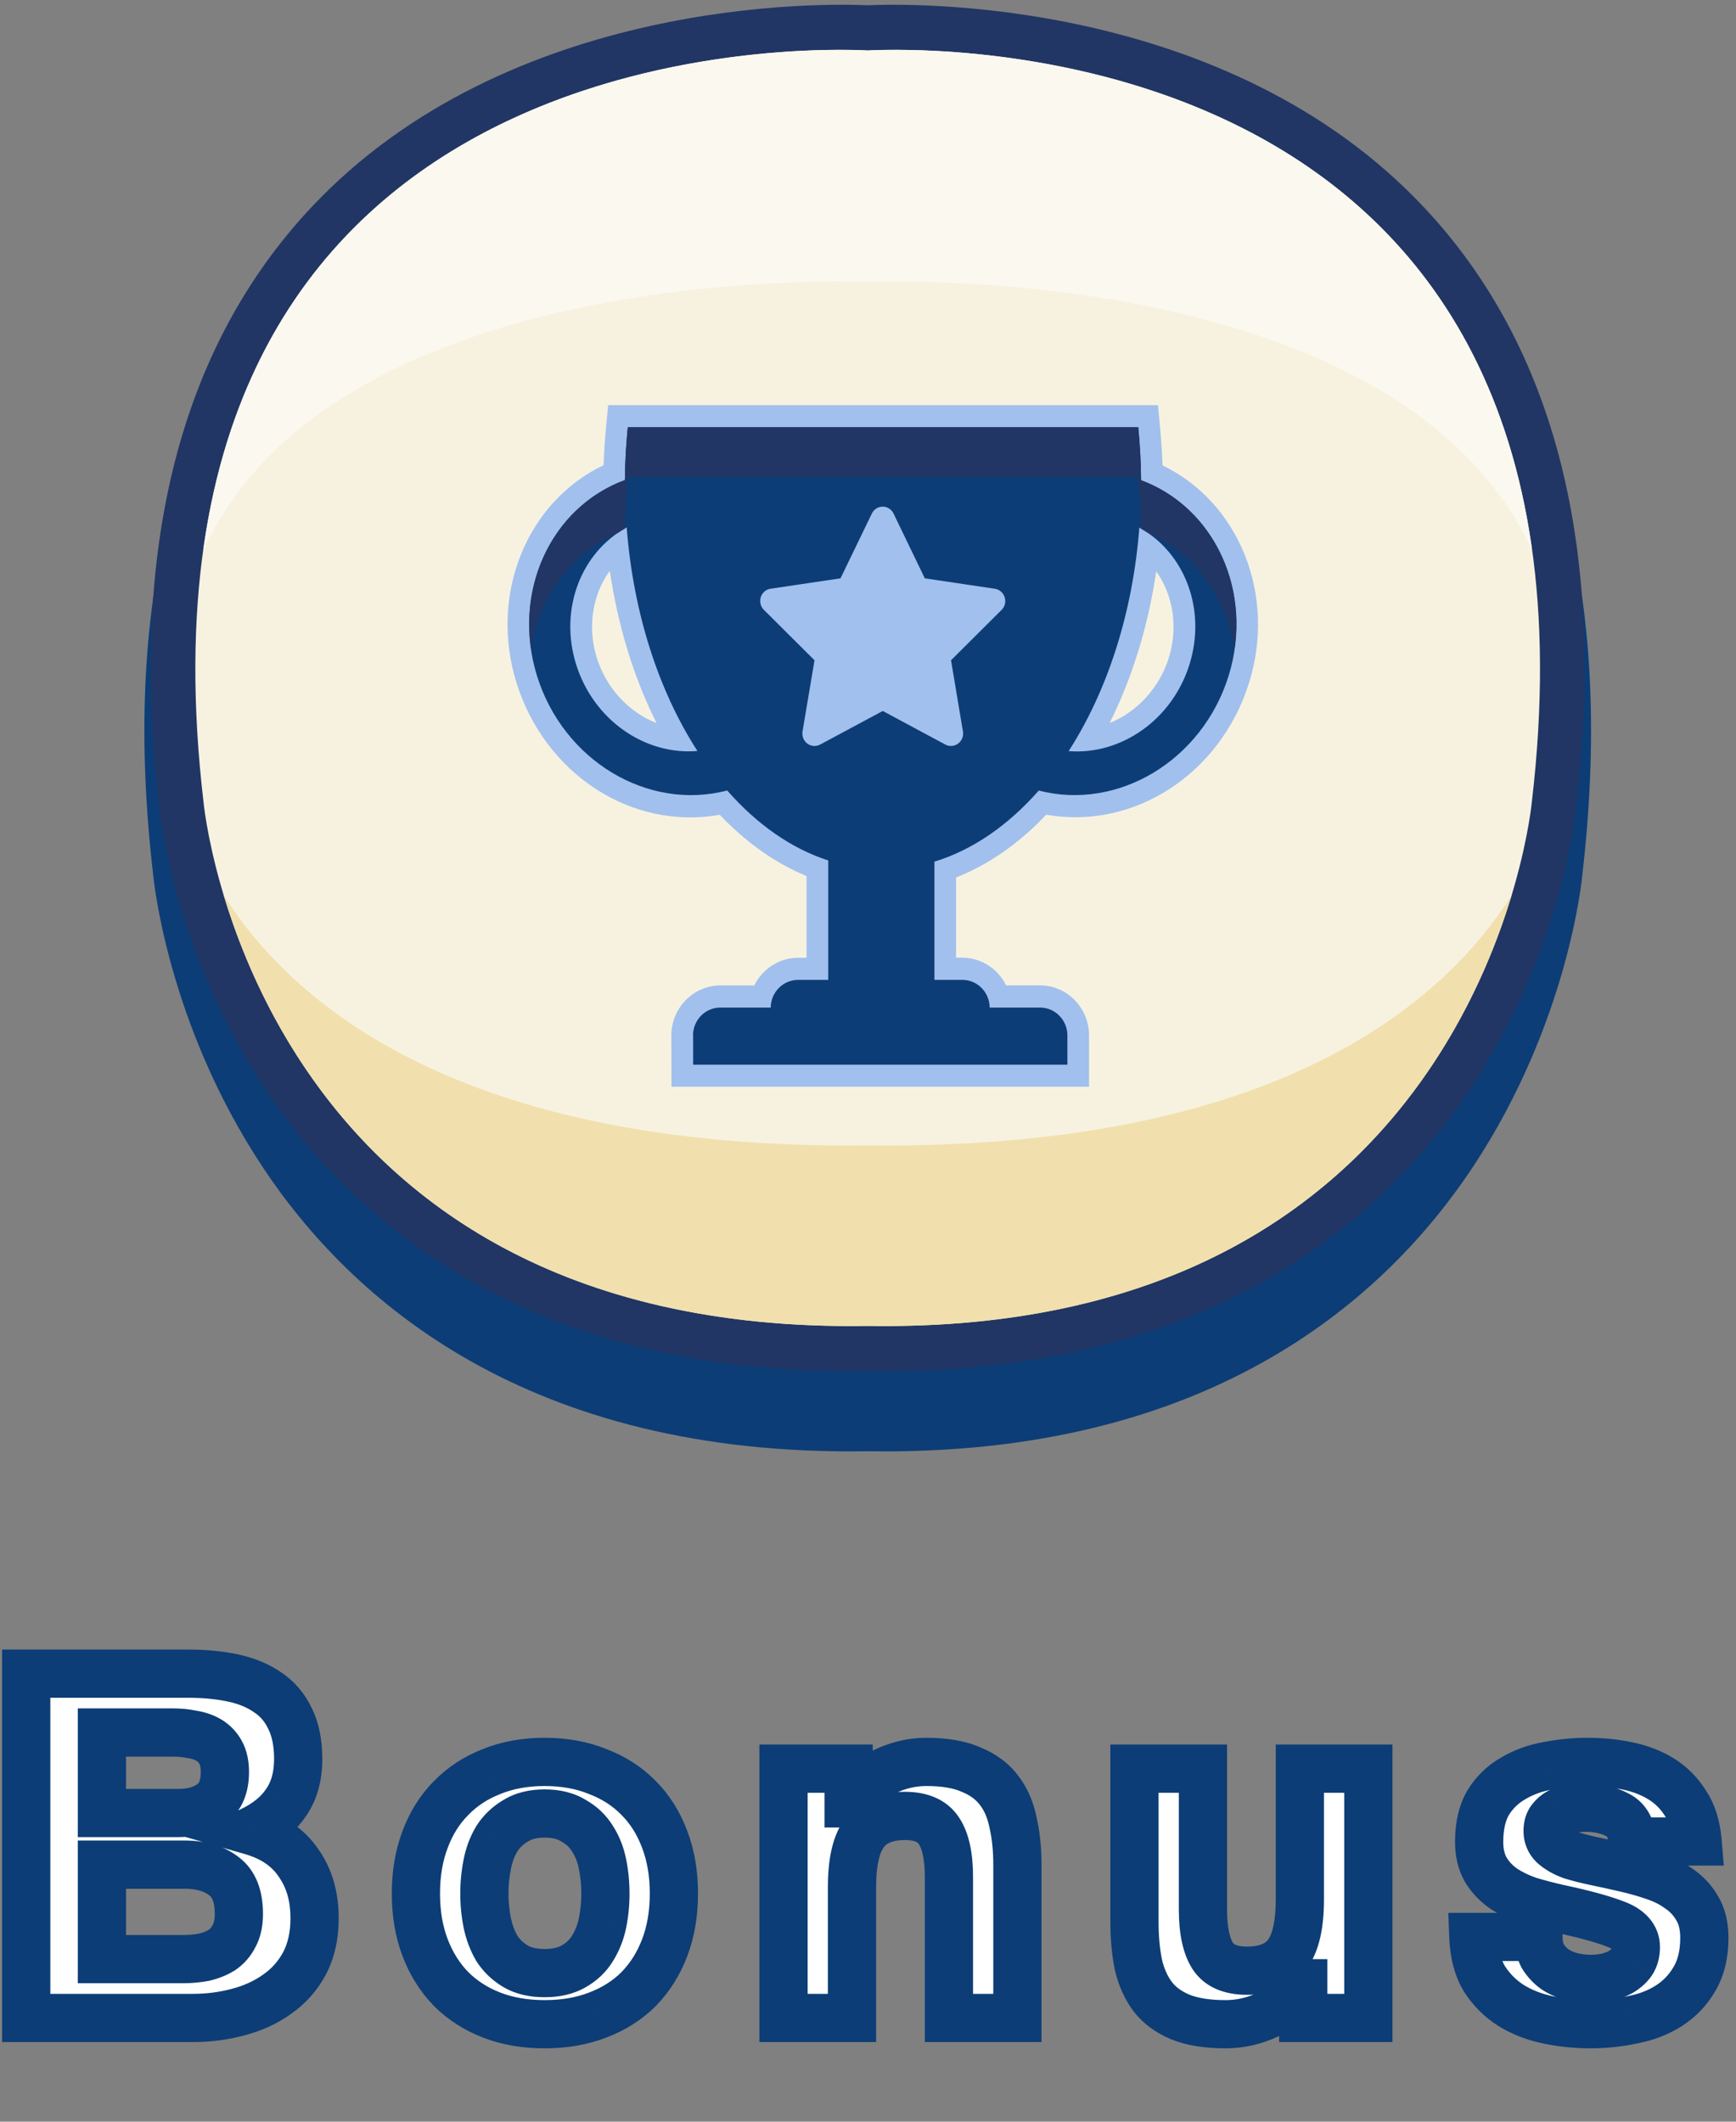 <svg width="144" height="176" viewBox="0 0 144 176" fill="none" xmlns="http://www.w3.org/2000/svg">
<rect x="0" y="0" width="144" height="176" fill="#808080" stroke="none"/>
<path d="M8.455 150.395V143.715H14.335C14.895 143.715 15.429 143.768 15.935 143.875C16.469 143.955 16.935 144.115 17.335 144.355C17.735 144.595 18.055 144.928 18.295 145.355C18.535 145.781 18.655 146.328 18.655 146.995C18.655 148.195 18.295 149.061 17.575 149.595C16.855 150.128 15.935 150.395 14.815 150.395H8.455ZM2.175 138.835V167.395H16.015C17.295 167.395 18.535 167.235 19.735 166.915C20.962 166.595 22.042 166.101 22.975 165.435C23.935 164.768 24.695 163.915 25.255 162.875C25.815 161.808 26.095 160.555 26.095 159.115C26.095 157.328 25.655 155.808 24.775 154.555C23.922 153.275 22.615 152.381 20.855 151.875C22.135 151.261 23.095 150.475 23.735 149.515C24.402 148.555 24.735 147.355 24.735 145.915C24.735 144.581 24.509 143.461 24.055 142.555C23.629 141.648 23.015 140.928 22.215 140.395C21.415 139.835 20.455 139.435 19.335 139.195C18.215 138.955 16.975 138.835 15.615 138.835H2.175ZM8.455 162.515V154.675H15.295C16.655 154.675 17.749 154.995 18.575 155.635C19.402 156.248 19.815 157.288 19.815 158.755C19.815 159.501 19.682 160.115 19.415 160.595C19.175 161.075 18.842 161.461 18.415 161.755C17.989 162.021 17.495 162.221 16.935 162.355C16.375 162.461 15.789 162.515 15.175 162.515H8.455ZM40.179 157.075C40.179 156.248 40.259 155.435 40.419 154.635C40.579 153.835 40.846 153.128 41.219 152.515C41.619 151.901 42.139 151.408 42.779 151.035C43.419 150.635 44.219 150.435 45.179 150.435C46.139 150.435 46.939 150.635 47.579 151.035C48.246 151.408 48.766 151.901 49.139 152.515C49.539 153.128 49.819 153.835 49.979 154.635C50.139 155.435 50.219 156.248 50.219 157.075C50.219 157.901 50.139 158.715 49.979 159.515C49.819 160.288 49.539 160.995 49.139 161.635C48.766 162.248 48.246 162.741 47.579 163.115C46.939 163.488 46.139 163.675 45.179 163.675C44.219 163.675 43.419 163.488 42.779 163.115C42.139 162.741 41.619 162.248 41.219 161.635C40.846 160.995 40.579 160.288 40.419 159.515C40.259 158.715 40.179 157.901 40.179 157.075ZM34.499 157.075C34.499 158.728 34.753 160.221 35.259 161.555C35.766 162.888 36.486 164.035 37.419 164.995C38.353 165.928 39.473 166.648 40.779 167.155C42.086 167.661 43.553 167.915 45.179 167.915C46.806 167.915 48.273 167.661 49.579 167.155C50.913 166.648 52.046 165.928 52.979 164.995C53.913 164.035 54.633 162.888 55.139 161.555C55.646 160.221 55.899 158.728 55.899 157.075C55.899 155.421 55.646 153.928 55.139 152.595C54.633 151.235 53.913 150.088 52.979 149.155C52.046 148.195 50.913 147.461 49.579 146.955C48.273 146.421 46.806 146.155 45.179 146.155C43.553 146.155 42.086 146.421 40.779 146.955C39.473 147.461 38.353 148.195 37.419 149.155C36.486 150.088 35.766 151.235 35.259 152.595C34.753 153.928 34.499 155.421 34.499 157.075ZM64.993 146.715V167.395H70.672V156.555C70.672 154.448 71.019 152.941 71.713 152.035C72.406 151.101 73.526 150.635 75.073 150.635C76.433 150.635 77.379 151.061 77.912 151.915C78.446 152.741 78.713 154.008 78.713 155.715V167.395H84.392V154.675C84.392 153.395 84.272 152.235 84.032 151.195C83.819 150.128 83.433 149.235 82.873 148.515C82.312 147.768 81.539 147.195 80.552 146.795C79.593 146.368 78.353 146.155 76.832 146.155C75.632 146.155 74.459 146.435 73.312 146.995C72.166 147.528 71.233 148.395 70.513 149.595H70.392V146.715H64.993ZM113.503 167.395V146.715H107.823V157.555C107.823 159.661 107.477 161.181 106.783 162.115C106.09 163.021 104.97 163.475 103.423 163.475C102.063 163.475 101.117 163.061 100.583 162.235C100.05 161.381 99.784 160.101 99.784 158.395V146.715H94.103V159.435C94.103 160.715 94.21 161.888 94.424 162.955C94.663 163.995 95.064 164.888 95.624 165.635C96.183 166.355 96.944 166.915 97.903 167.315C98.89 167.715 100.143 167.915 101.663 167.915C102.863 167.915 104.037 167.648 105.183 167.115C106.33 166.581 107.263 165.715 107.983 164.515H108.103V167.395H113.503ZM127.614 160.675H122.214C122.268 162.061 122.574 163.221 123.134 164.155C123.721 165.061 124.454 165.795 125.334 166.355C126.241 166.915 127.268 167.315 128.414 167.555C129.561 167.795 130.734 167.915 131.934 167.915C133.108 167.915 134.254 167.795 135.374 167.555C136.521 167.341 137.534 166.955 138.414 166.395C139.294 165.835 140.001 165.101 140.534 164.195C141.094 163.261 141.374 162.115 141.374 160.755C141.374 159.795 141.188 158.995 140.814 158.355C140.441 157.688 139.948 157.141 139.334 156.715C138.721 156.261 138.014 155.901 137.214 155.635C136.441 155.368 135.641 155.141 134.814 154.955C134.014 154.768 133.228 154.595 132.454 154.435C131.681 154.275 130.988 154.101 130.374 153.915C129.788 153.701 129.308 153.435 128.934 153.115C128.561 152.795 128.374 152.381 128.374 151.875C128.374 151.448 128.481 151.115 128.694 150.875C128.908 150.608 129.161 150.408 129.454 150.275C129.774 150.141 130.121 150.061 130.494 150.035C130.868 149.981 131.214 149.955 131.534 149.955C132.548 149.955 133.428 150.155 134.174 150.555C134.921 150.928 135.334 151.661 135.414 152.755H140.814C140.708 151.475 140.374 150.421 139.814 149.595C139.281 148.741 138.601 148.061 137.774 147.555C136.948 147.048 136.001 146.688 134.934 146.475C133.894 146.261 132.814 146.155 131.694 146.155C130.574 146.155 129.481 146.261 128.414 146.475C127.348 146.661 126.388 147.008 125.534 147.515C124.681 147.995 123.988 148.661 123.454 149.515C122.948 150.368 122.694 151.461 122.694 152.795C122.694 153.701 122.881 154.475 123.254 155.115C123.628 155.728 124.121 156.248 124.734 156.675C125.348 157.075 126.041 157.408 126.814 157.675C127.614 157.915 128.428 158.128 129.254 158.315C131.281 158.741 132.854 159.168 133.974 159.595C135.121 160.021 135.694 160.661 135.694 161.515C135.694 162.021 135.574 162.448 135.334 162.795C135.094 163.115 134.788 163.381 134.414 163.595C134.068 163.781 133.668 163.928 133.214 164.035C132.788 164.115 132.374 164.155 131.974 164.155C131.414 164.155 130.868 164.088 130.334 163.955C129.828 163.821 129.374 163.621 128.974 163.355C128.574 163.061 128.241 162.701 127.974 162.275C127.734 161.821 127.614 161.288 127.614 160.675Z" fill="white"/>
<path d="M8.455 150.395H6.455V152.395H8.455V150.395ZM8.455 143.715V141.715H6.455V143.715H8.455ZM15.935 143.875L15.523 145.832L15.581 145.844L15.639 145.852L15.935 143.875ZM17.335 144.355L16.306 146.07H16.306L17.335 144.355ZM18.295 145.355L16.552 146.335V146.335L18.295 145.355ZM2.175 138.835V136.835H0.175V138.835H2.175ZM2.175 167.395H0.175V169.395H2.175V167.395ZM19.735 166.915L19.23 164.979L19.22 164.982L19.735 166.915ZM22.975 165.435L21.834 163.792L21.824 163.799L21.813 163.807L22.975 165.435ZM25.255 162.875L27.016 163.823L27.021 163.813L27.026 163.804L25.255 162.875ZM24.775 154.555L23.111 155.664L23.125 155.684L23.139 155.704L24.775 154.555ZM20.855 151.875L19.991 150.071L15.251 152.342L20.302 153.796L20.855 151.875ZM23.735 149.515L22.093 148.374L22.082 148.389L22.071 148.405L23.735 149.515ZM24.055 142.555L22.246 143.406L22.256 143.428L22.267 143.449L24.055 142.555ZM22.215 140.395L21.068 142.033L21.087 142.046L21.106 142.059L22.215 140.395ZM8.455 162.515H6.455V164.515H8.455V162.515ZM8.455 154.675V152.675H6.455V154.675H8.455ZM18.575 155.635L17.351 157.216L17.367 157.229L17.384 157.241L18.575 155.635ZM19.415 160.595L17.667 159.623L17.646 159.661L17.627 159.7L19.415 160.595ZM18.415 161.755L19.475 163.451L19.512 163.427L19.548 163.403L18.415 161.755ZM16.935 162.355L17.31 164.319L17.354 164.311L17.399 164.3L16.935 162.355ZM10.455 150.395V143.715H6.455V150.395H10.455ZM8.455 145.715H14.335V141.715H8.455V145.715ZM14.335 145.715C14.768 145.715 15.163 145.756 15.523 145.832L16.347 141.917C15.695 141.78 15.023 141.715 14.335 141.715V145.715ZM15.639 145.852C15.953 145.9 16.163 145.984 16.306 146.07L18.364 142.64C17.707 142.245 16.984 142.01 16.232 141.897L15.639 145.852ZM16.306 146.07C16.394 146.122 16.474 146.196 16.552 146.335L20.038 144.374C19.637 143.66 19.077 143.067 18.364 142.64L16.306 146.07ZM16.552 146.335C16.574 146.373 16.655 146.552 16.655 146.995H20.655C20.655 146.103 20.497 145.189 20.038 144.374L16.552 146.335ZM16.655 146.995C16.655 147.794 16.433 147.951 16.385 147.987L18.766 151.202C20.157 150.171 20.655 148.595 20.655 146.995H16.655ZM16.385 147.987C16.087 148.208 15.615 148.395 14.815 148.395V152.395C16.255 152.395 17.623 152.048 18.766 151.202L16.385 147.987ZM14.815 148.395H8.455V152.395H14.815V148.395ZM0.175 138.835V167.395H4.175V138.835H0.175ZM2.175 169.395H16.015V165.395H2.175V169.395ZM16.015 169.395C17.464 169.395 18.877 169.213 20.251 168.847L19.22 164.982C18.193 165.256 17.127 165.395 16.015 165.395V169.395ZM20.24 168.85C21.678 168.475 22.986 167.885 24.138 167.062L21.813 163.807C21.098 164.318 20.246 164.714 19.23 164.979L20.24 168.85ZM24.116 167.077C25.337 166.229 26.309 165.137 27.016 163.823L23.494 161.926C23.082 162.692 22.533 163.307 21.834 163.792L24.116 167.077ZM27.026 163.804C27.763 162.4 28.095 160.816 28.095 159.115H24.095C24.095 160.294 23.867 161.216 23.485 161.945L27.026 163.804ZM28.095 159.115C28.095 156.987 27.566 155.049 26.412 153.405L23.139 155.704C23.745 156.567 24.095 157.669 24.095 159.115H28.095ZM26.439 153.445C25.276 151.699 23.533 150.564 21.409 149.953L20.302 153.796C21.698 154.198 22.568 154.85 23.111 155.664L26.439 153.445ZM21.72 153.678C23.249 152.945 24.519 151.945 25.399 150.624L22.071 148.405C21.672 149.004 21.021 149.577 19.991 150.071L21.72 153.678ZM25.378 150.655C26.326 149.29 26.735 147.667 26.735 145.915H22.735C22.735 147.042 22.477 147.819 22.093 148.374L25.378 150.655ZM26.735 145.915C26.735 144.365 26.473 142.918 25.844 141.66L22.267 143.449C22.544 144.005 22.735 144.798 22.735 145.915H26.735ZM25.865 141.703C25.29 140.481 24.441 139.475 23.325 138.73L21.106 142.059C21.59 142.381 21.967 142.814 22.246 143.406L25.865 141.703ZM23.362 138.756C22.309 138.019 21.091 137.525 19.754 137.239L18.916 141.15C19.82 141.344 20.522 141.65 21.068 142.033L23.362 138.756ZM19.754 137.239C18.474 136.965 17.091 136.835 15.615 136.835V140.835C16.86 140.835 17.957 140.945 18.916 141.15L19.754 137.239ZM15.615 136.835H2.175V140.835H15.615V136.835ZM10.455 162.515V154.675H6.455V162.515H10.455ZM8.455 156.675H15.295V152.675H8.455V156.675ZM15.295 156.675C16.346 156.675 16.968 156.919 17.351 157.216L19.8 154.053C18.529 153.07 16.965 152.675 15.295 152.675V156.675ZM17.384 157.241C17.51 157.334 17.815 157.636 17.815 158.755H21.815C21.815 156.94 21.294 155.162 19.767 154.028L17.384 157.241ZM17.815 158.755C17.815 159.278 17.72 159.528 17.667 159.623L21.164 161.566C21.644 160.701 21.815 159.724 21.815 158.755H17.815ZM17.627 159.7C17.532 159.889 17.42 160.012 17.282 160.106L19.548 163.403C20.264 162.91 20.819 162.26 21.204 161.489L17.627 159.7ZM17.355 160.059C17.137 160.195 16.851 160.319 16.472 160.409L17.399 164.3C18.14 164.124 18.84 163.847 19.475 163.451L17.355 160.059ZM16.561 160.39C16.133 160.471 15.672 160.515 15.175 160.515V164.515C15.905 164.515 16.617 164.451 17.31 164.319L16.561 160.39ZM15.175 160.515H8.455V164.515H15.175V160.515ZM41.219 152.515L39.544 151.422L39.527 151.448L39.511 151.475L41.219 152.515ZM42.779 151.035L43.787 152.762L43.813 152.747L43.839 152.731L42.779 151.035ZM47.579 151.035L46.519 152.731L46.56 152.756L46.602 152.78L47.579 151.035ZM49.139 152.515L47.431 153.554L47.447 153.581L47.464 153.607L49.139 152.515ZM49.979 154.635L48.018 155.027V155.027L49.979 154.635ZM49.979 159.515L51.938 159.92L51.941 159.907L49.979 159.515ZM49.139 161.635L47.443 160.575L47.437 160.585L47.431 160.595L49.139 161.635ZM47.579 163.115L46.602 161.37L46.587 161.378L46.572 161.387L47.579 163.115ZM42.779 163.115L41.772 164.842V164.842L42.779 163.115ZM41.219 161.635L39.492 162.642L39.517 162.685L39.544 162.727L41.219 161.635ZM40.419 159.515L38.458 159.907L38.461 159.92L40.419 159.515ZM35.259 161.555L37.129 160.844V160.844L35.259 161.555ZM37.419 164.995L35.985 166.389L35.995 166.399L36.005 166.409L37.419 164.995ZM40.779 167.155L40.056 169.019L40.779 167.155ZM49.579 167.155L48.869 165.285L48.856 165.29L49.579 167.155ZM52.979 164.995L54.394 166.409L54.404 166.399L54.413 166.389L52.979 164.995ZM55.139 161.555L53.27 160.844L55.139 161.555ZM55.139 152.595L53.265 153.293L53.27 153.305L55.139 152.595ZM52.979 149.155L51.545 150.549L51.555 150.559L51.565 150.569L52.979 149.155ZM49.579 146.955L48.824 148.806L48.846 148.815L48.869 148.824L49.579 146.955ZM40.779 146.955L41.502 148.819L41.519 148.813L41.535 148.806L40.779 146.955ZM37.419 149.155L38.834 150.569L38.844 150.559L38.853 150.549L37.419 149.155ZM35.259 152.595L37.129 153.305L37.134 153.293L35.259 152.595ZM42.179 157.075C42.179 156.378 42.247 155.696 42.381 155.027L38.458 154.242C38.272 155.173 38.179 156.118 38.179 157.075H42.179ZM42.381 155.027C42.501 154.425 42.691 153.943 42.928 153.554L39.511 151.475C39.001 152.313 38.658 153.244 38.458 154.242L42.381 155.027ZM42.895 153.607C43.123 153.258 43.413 152.981 43.787 152.762L41.772 149.307C40.866 149.835 40.116 150.545 39.544 151.422L42.895 153.607ZM43.839 152.731C44.086 152.577 44.493 152.435 45.179 152.435V148.435C43.945 148.435 42.753 148.692 41.719 149.339L43.839 152.731ZM45.179 152.435C45.865 152.435 46.273 152.577 46.519 152.731L48.639 149.339C47.606 148.692 46.413 148.435 45.179 148.435V152.435ZM46.602 152.78C46.988 152.996 47.248 153.254 47.431 153.554L50.848 151.475C50.284 150.548 49.504 149.82 48.557 149.29L46.602 152.78ZM47.464 153.607C47.71 153.984 47.902 154.448 48.018 155.027L51.941 154.242C51.736 153.221 51.369 152.271 50.815 151.422L47.464 153.607ZM48.018 155.027C48.152 155.696 48.219 156.378 48.219 157.075H52.219C52.219 156.118 52.127 155.173 51.941 154.242L48.018 155.027ZM48.219 157.075C48.219 157.771 48.152 158.453 48.018 159.122L51.941 159.907C52.127 158.976 52.219 158.031 52.219 157.075H48.219ZM48.021 159.109C47.907 159.661 47.712 160.145 47.443 160.575L50.835 162.695C51.367 161.844 51.732 160.914 51.938 159.92L48.021 159.109ZM47.431 160.595C47.248 160.895 46.988 161.153 46.602 161.37L48.557 164.86C49.504 164.329 50.284 163.601 50.848 162.674L47.431 160.595ZM46.572 161.387C46.315 161.537 45.888 161.675 45.179 161.675V165.675C46.391 165.675 47.564 165.439 48.587 164.842L46.572 161.387ZM45.179 161.675C44.471 161.675 44.044 161.537 43.787 161.387L41.772 164.842C42.795 165.439 43.968 165.675 45.179 165.675V161.675ZM43.787 161.387C43.413 161.169 43.123 160.891 42.895 160.542L39.544 162.727C40.116 163.604 40.866 164.314 41.772 164.842L43.787 161.387ZM42.947 160.627C42.69 160.186 42.497 159.685 42.378 159.109L38.461 159.92C38.662 160.891 39.002 161.803 39.492 162.642L42.947 160.627ZM42.381 159.122C42.247 158.453 42.179 157.771 42.179 157.075H38.179C38.179 158.031 38.272 158.976 38.458 159.907L42.381 159.122ZM32.499 157.075C32.499 158.933 32.784 160.672 33.39 162.265L37.129 160.844C36.721 159.771 36.499 158.523 36.499 157.075H32.499ZM33.39 162.265C33.987 163.837 34.849 165.22 35.985 166.389L38.853 163.6C38.123 162.849 37.545 161.939 37.129 160.844L33.39 162.265ZM36.005 166.409C37.147 167.551 38.507 168.418 40.056 169.019L41.502 165.29C40.439 164.877 39.558 164.305 38.834 163.58L36.005 166.409ZM40.056 169.019C41.627 169.628 43.345 169.915 45.179 169.915V165.915C43.761 165.915 42.545 165.694 41.502 165.29L40.056 169.019ZM45.179 169.915C47.014 169.915 48.731 169.628 50.302 169.019L48.856 165.29C47.814 165.694 46.598 165.915 45.179 165.915V169.915ZM50.29 169.024C51.866 168.425 53.245 167.558 54.394 166.409L51.565 163.58C50.847 164.298 49.96 164.87 48.869 165.285L50.29 169.024ZM54.413 166.389C55.549 165.22 56.412 163.837 57.009 162.265L53.27 160.844C52.854 161.939 52.276 162.849 51.545 163.6L54.413 166.389ZM57.009 162.265C57.614 160.672 57.899 158.933 57.899 157.075H53.899C53.899 158.523 53.678 159.771 53.27 160.844L57.009 162.265ZM57.899 157.075C57.899 155.216 57.614 153.477 57.009 151.884L53.27 153.305C53.678 154.378 53.899 155.626 53.899 157.075H57.899ZM57.014 151.896C56.417 150.294 55.549 148.896 54.394 147.74L51.565 150.569C52.276 151.28 52.849 152.175 53.265 153.293L57.014 151.896ZM54.413 147.76C53.263 146.577 51.878 145.688 50.29 145.085L48.869 148.824C49.947 149.234 50.829 149.812 51.545 150.549L54.413 147.76ZM50.335 145.103C48.755 144.458 47.026 144.155 45.179 144.155V148.155C46.586 148.155 47.791 148.385 48.824 148.806L50.335 145.103ZM45.179 144.155C43.333 144.155 41.604 144.458 40.024 145.103L41.535 148.806C42.568 148.385 43.773 148.155 45.179 148.155V144.155ZM40.056 145.09C38.494 145.695 37.129 146.585 35.985 147.76L38.853 150.549C39.577 149.804 40.451 149.227 41.502 148.819L40.056 145.09ZM36.005 147.74C34.849 148.896 33.982 150.294 33.385 151.896L37.134 153.293C37.55 152.175 38.123 151.28 38.834 150.569L36.005 147.74ZM33.39 151.884C32.784 153.477 32.499 155.216 32.499 157.075H36.499C36.499 155.626 36.721 154.378 37.129 153.305L33.39 151.884ZM64.993 146.715V144.715H62.992V146.715H64.993ZM64.993 167.395H62.992V169.395H64.993V167.395ZM70.672 167.395V169.395H72.672V167.395H70.672ZM71.713 152.035L73.301 153.249L73.31 153.238L73.318 153.227L71.713 152.035ZM77.912 151.915L76.216 152.975L76.224 152.987L76.232 152.999L77.912 151.915ZM78.713 167.395H76.713V169.395H78.713V167.395ZM84.392 167.395V169.395H86.392V167.395H84.392ZM84.032 151.195L82.071 151.587L82.077 151.616L82.084 151.644L84.032 151.195ZM82.873 148.515L81.272 149.715L81.283 149.729L81.294 149.742L82.873 148.515ZM80.552 146.795L79.74 148.622L79.77 148.636L79.801 148.648L80.552 146.795ZM73.312 146.995L74.156 148.808L74.173 148.8L74.19 148.792L73.312 146.995ZM70.513 149.595V151.595H71.645L72.228 150.624L70.513 149.595ZM70.392 149.595H68.392V151.595H70.392V149.595ZM70.392 146.715H72.392V144.715H70.392V146.715ZM62.992 146.715V167.395H66.993V146.715H62.992ZM64.993 169.395H70.672V165.395H64.993V169.395ZM72.672 167.395V156.555H68.672V167.395H72.672ZM72.672 156.555C72.672 154.563 73.02 153.617 73.301 153.249L70.124 150.82C69.018 152.266 68.672 154.332 68.672 156.555H72.672ZM73.318 153.227C73.516 152.96 73.931 152.635 75.073 152.635V148.635C73.12 148.635 71.295 149.242 70.107 150.842L73.318 153.227ZM75.073 152.635C76.013 152.635 76.172 152.903 76.216 152.975L79.609 150.855C78.586 149.219 76.852 148.635 75.073 148.635V152.635ZM76.232 152.999C76.454 153.343 76.713 154.144 76.713 155.715H80.713C80.713 153.872 80.438 152.14 79.593 150.83L76.232 152.999ZM76.713 155.715V167.395H80.713V155.715H76.713ZM78.713 169.395H84.392V165.395H78.713V169.395ZM86.392 167.395V154.675H82.392V167.395H86.392ZM86.392 154.675C86.392 153.272 86.261 151.958 85.981 150.745L82.084 151.644C82.284 152.511 82.392 153.517 82.392 154.675H86.392ZM85.994 150.802C85.731 149.489 85.235 148.295 84.451 147.287L81.294 149.742C81.63 150.174 81.907 150.766 82.071 151.587L85.994 150.802ZM84.472 147.315C83.665 146.238 82.579 145.458 81.304 144.941L79.801 148.648C80.499 148.931 80.96 149.298 81.272 149.715L84.472 147.315ZM81.365 144.967C80.061 144.388 78.517 144.155 76.832 144.155V148.155C78.188 148.155 79.124 148.348 79.74 148.622L81.365 144.967ZM76.832 144.155C75.309 144.155 73.837 144.513 72.435 145.197L74.19 148.792C75.081 148.356 75.956 148.155 76.832 148.155V144.155ZM72.469 145.181C70.922 145.901 69.7 147.061 68.797 148.566L72.228 150.624C72.765 149.728 73.41 149.155 74.156 148.808L72.469 145.181ZM70.513 147.595H70.392V151.595H70.513V147.595ZM72.392 149.595V146.715H68.392V149.595H72.392ZM70.392 144.715H64.993V148.715H70.392V144.715ZM113.503 167.395V169.395H115.503V167.395H113.503ZM113.503 146.715H115.503V144.715H113.503V146.715ZM107.823 146.715V144.715H105.823V146.715H107.823ZM106.783 162.115L108.372 163.329L108.381 163.318L108.389 163.307L106.783 162.115ZM100.583 162.235L98.888 163.295L98.895 163.307L98.903 163.319L100.583 162.235ZM99.784 146.715H101.783V144.715H99.784V146.715ZM94.103 146.715V144.715H92.103V146.715H94.103ZM94.424 162.955L92.462 163.347L92.468 163.376L92.475 163.404L94.424 162.955ZM95.624 165.635L94.023 166.835L94.034 166.849L94.045 166.862L95.624 165.635ZM97.903 167.315L97.134 169.161L97.143 169.164L97.152 169.168L97.903 167.315ZM105.183 167.115L106.027 168.928L105.183 167.115ZM107.983 164.515V162.515H106.851L106.268 163.486L107.983 164.515ZM108.103 164.515H110.103V162.515H108.103V164.515ZM108.103 167.395H106.103V169.395H108.103V167.395ZM115.503 167.395V146.715H111.503V167.395H115.503ZM113.503 144.715H107.823V148.715H113.503V144.715ZM105.823 146.715V157.555H109.823V146.715H105.823ZM105.823 157.555C105.823 159.537 105.479 160.517 105.178 160.922L108.389 163.307C109.475 161.845 109.823 159.785 109.823 157.555H105.823ZM105.195 160.9C105.004 161.149 104.585 161.475 103.423 161.475V165.475C105.355 165.475 107.176 164.893 108.372 163.329L105.195 160.9ZM103.423 161.475C102.457 161.475 102.297 161.202 102.264 161.15L98.903 163.319C99.936 164.921 101.67 165.475 103.423 165.475V161.475ZM102.279 161.175C102.039 160.79 101.783 159.958 101.783 158.395H97.784C97.784 160.245 98.061 161.972 98.888 163.295L102.279 161.175ZM101.783 158.395V146.715H97.784V158.395H101.783ZM99.784 144.715H94.103V148.715H99.784V144.715ZM92.103 146.715V159.435H96.103V146.715H92.103ZM92.103 159.435C92.103 160.824 92.219 162.131 92.462 163.347L96.385 162.562C96.201 161.645 96.103 160.605 96.103 159.435H92.103ZM92.475 163.404C92.768 164.677 93.274 165.835 94.023 166.835L97.223 164.435C96.853 163.941 96.558 163.312 96.372 162.505L92.475 163.404ZM94.045 166.862C94.845 167.891 95.901 168.647 97.134 169.161L98.673 165.468C97.986 165.182 97.522 164.818 97.202 164.407L94.045 166.862ZM97.152 169.168C98.456 169.697 99.987 169.915 101.663 169.915V165.915C100.3 165.915 99.324 165.732 98.655 165.461L97.152 169.168ZM101.663 169.915C103.17 169.915 104.631 169.577 106.027 168.928L104.34 165.301C103.443 165.718 102.556 165.915 101.663 165.915V169.915ZM106.027 168.928C107.574 168.208 108.796 167.048 109.698 165.544L106.268 163.486C105.731 164.381 105.086 164.954 104.34 165.301L106.027 168.928ZM107.983 166.515H108.103V162.515H107.983V166.515ZM106.103 164.515V167.395H110.103V164.515H106.103ZM108.103 169.395H113.503V165.395H108.103V169.395ZM127.614 160.675H129.614V158.675H127.614V160.675ZM122.214 160.675V158.675H120.136L120.216 160.751L122.214 160.675ZM123.134 164.155L121.419 165.184L121.437 165.213L121.455 165.241L123.134 164.155ZM125.334 166.355L124.261 168.042L124.272 168.049L124.283 168.056L125.334 166.355ZM128.414 167.555L128.824 165.597L128.414 167.555ZM135.374 167.555L135.009 165.588L134.982 165.593L134.955 165.599L135.374 167.555ZM138.414 166.395L139.488 168.082L138.414 166.395ZM140.534 164.195L138.819 163.166L138.815 163.173L138.811 163.18L140.534 164.195ZM140.814 158.355L139.069 159.332L139.078 159.347L139.087 159.362L140.814 158.355ZM139.334 156.715L138.146 158.323L138.169 158.34L138.192 158.356L139.334 156.715ZM137.214 155.635L136.562 157.525L136.572 157.529L136.582 157.532L137.214 155.635ZM134.814 154.955L134.36 156.902L134.367 156.904L134.374 156.905L134.814 154.955ZM132.454 154.435L132.049 156.393V156.393L132.454 154.435ZM130.374 153.915L129.691 155.794L129.741 155.812L129.792 155.828L130.374 153.915ZM128.694 150.875L130.189 152.203L130.224 152.164L130.256 152.124L128.694 150.875ZM129.454 150.275L128.685 148.428L128.656 148.441L128.627 148.454L129.454 150.275ZM130.494 150.035L130.637 152.029L130.707 152.024L130.777 152.014L130.494 150.035ZM134.174 150.555L133.23 152.317L133.255 152.331L133.28 152.343L134.174 150.555ZM135.414 152.755L133.42 152.9L133.555 154.755H135.414V152.755ZM140.814 152.755V154.755H142.988L142.807 152.588L140.814 152.755ZM139.814 149.595L138.118 150.655L138.138 150.686L138.159 150.716L139.814 149.595ZM137.774 147.555L136.729 149.26V149.26L137.774 147.555ZM134.934 146.475L134.533 148.434L134.542 148.436L134.934 146.475ZM128.414 146.475L128.759 148.445L128.783 148.44L128.807 148.436L128.414 146.475ZM125.534 147.515L126.515 149.258L126.535 149.246L126.555 149.234L125.534 147.515ZM123.454 149.515L121.758 148.455L121.746 148.474L121.735 148.493L123.454 149.515ZM123.254 155.115L121.527 156.122L121.536 156.138L121.546 156.154L123.254 155.115ZM124.734 156.675L123.592 158.316L123.617 158.333L123.642 158.35L124.734 156.675ZM126.814 157.675L126.162 159.565L126.201 159.579L126.24 159.59L126.814 157.675ZM129.254 158.315L128.814 160.265L128.828 160.269L128.842 160.272L129.254 158.315ZM133.974 159.595L133.262 161.464L133.27 161.466L133.277 161.469L133.974 159.595ZM135.334 162.795L136.934 163.995L136.957 163.964L136.979 163.933L135.334 162.795ZM134.414 163.595L135.363 165.355L135.385 165.344L135.407 165.331L134.414 163.595ZM133.214 164.035L133.583 166L133.628 165.992L133.672 165.981L133.214 164.035ZM130.334 163.955L129.825 165.889L129.837 165.892L129.849 165.895L130.334 163.955ZM128.974 163.355L127.792 164.967L127.828 164.994L127.865 165.019L128.974 163.355ZM127.974 162.275L126.207 163.21L126.24 163.274L126.278 163.335L127.974 162.275ZM127.614 158.675H122.214V162.675H127.614V158.675ZM120.216 160.751C120.279 162.384 120.645 163.893 121.419 165.184L124.849 163.126C124.504 162.549 124.257 161.739 124.213 160.598L120.216 160.751ZM121.455 165.241C122.192 166.38 123.129 167.322 124.261 168.042L126.408 164.667C125.779 164.267 125.25 163.742 124.814 163.068L121.455 165.241ZM124.283 168.056C125.406 168.75 126.654 169.229 128.005 169.512L128.824 165.597C127.882 165.4 127.076 165.08 126.385 164.653L124.283 168.056ZM128.005 169.512C129.289 169.781 130.6 169.915 131.934 169.915V165.915C130.869 165.915 129.833 165.808 128.824 165.597L128.005 169.512ZM131.934 169.915C133.245 169.915 134.532 169.78 135.793 169.51L134.955 165.599C133.976 165.809 132.97 165.915 131.934 165.915V169.915ZM135.74 169.521C137.109 169.266 138.368 168.795 139.488 168.082L137.341 164.707C136.701 165.114 135.933 165.416 135.009 165.588L135.74 169.521ZM139.488 168.082C140.637 167.351 141.566 166.386 142.258 165.209L138.811 163.18C138.436 163.817 137.951 164.319 137.341 164.707L139.488 168.082ZM142.249 165.224C143.037 163.911 143.374 162.387 143.374 160.755H139.374C139.374 161.842 139.152 162.612 138.819 163.166L142.249 165.224ZM143.374 160.755C143.374 159.543 143.139 158.37 142.542 157.347L139.087 159.362C139.236 159.619 139.374 160.046 139.374 160.755H143.374ZM142.559 157.377C142.042 156.453 141.344 155.676 140.477 155.073L138.192 158.356C138.551 158.606 138.841 158.923 139.069 159.332L142.559 157.377ZM140.523 155.106C139.724 154.515 138.825 154.063 137.847 153.737L136.582 157.532C137.203 157.739 137.718 158.007 138.146 158.323L140.523 155.106ZM137.866 153.744C137.021 153.452 136.151 153.206 135.255 153.004L134.374 156.905C135.132 157.077 135.861 157.283 136.562 157.525L137.866 153.744ZM135.269 153.007C134.453 152.817 133.65 152.64 132.86 152.476L132.049 156.393C132.805 156.55 133.576 156.719 134.36 156.902L135.269 153.007ZM132.86 152.476C132.133 152.326 131.5 152.167 130.957 152.001L129.792 155.828C130.475 156.036 131.229 156.223 132.049 156.393L132.86 152.476ZM131.058 152.035C130.639 151.883 130.385 151.724 130.236 151.596L127.633 154.633C128.231 155.145 128.936 155.52 129.691 155.794L131.058 152.035ZM130.236 151.596C130.253 151.61 130.3 151.659 130.337 151.741C130.374 151.822 130.374 151.877 130.374 151.875H126.374C126.374 152.945 126.801 153.92 127.633 154.633L130.236 151.596ZM130.374 151.875C130.374 151.824 130.381 151.846 130.359 151.914C130.335 151.989 130.284 152.097 130.189 152.203L127.2 149.546C126.566 150.258 126.374 151.122 126.374 151.875H130.374ZM130.256 152.124C130.273 152.102 130.283 152.095 130.284 152.094C130.284 152.094 130.284 152.094 130.283 152.095C130.282 152.095 130.282 152.095 130.282 152.095L128.627 148.454C128.03 148.725 127.53 149.128 127.133 149.625L130.256 152.124ZM130.224 152.121C130.329 152.077 130.462 152.042 130.637 152.029L130.352 148.04C129.78 148.08 129.22 148.206 128.685 148.428L130.224 152.121ZM130.777 152.014C131.073 151.972 131.324 151.955 131.534 151.955V147.955C131.105 147.955 130.663 147.99 130.212 148.055L130.777 152.014ZM131.534 151.955C132.283 151.955 132.826 152.101 133.23 152.317L135.119 148.792C134.03 148.208 132.813 147.955 131.534 147.955V151.955ZM133.28 152.343C133.296 152.351 133.296 152.354 133.291 152.349C133.286 152.344 133.291 152.347 133.302 152.367C133.327 152.411 133.395 152.562 133.42 152.9L137.409 152.609C137.296 151.063 136.643 149.553 135.069 148.766L133.28 152.343ZM135.414 154.755H140.814V150.755H135.414V154.755ZM142.807 152.588C142.68 151.062 142.27 149.654 141.47 148.473L138.159 150.716C138.478 151.188 138.735 151.887 138.821 152.921L142.807 152.588ZM141.51 148.535C140.819 147.429 139.92 146.524 138.82 145.849L136.729 149.26C137.282 149.598 137.743 150.053 138.118 150.655L141.51 148.535ZM138.82 145.849C137.769 145.205 136.596 144.767 135.327 144.513L134.542 148.436C135.406 148.608 136.126 148.89 136.729 149.26L138.82 145.849ZM135.336 144.515C134.157 144.273 132.942 144.155 131.694 144.155V148.155C132.687 148.155 133.632 148.249 134.533 148.434L135.336 144.515ZM131.694 144.155C130.447 144.155 129.222 144.273 128.022 144.513L128.807 148.436C129.74 148.249 130.702 148.155 131.694 148.155V144.155ZM128.07 144.504C126.786 144.729 125.593 145.154 124.513 145.795L126.555 149.234C127.182 148.862 127.909 148.593 128.759 148.445L128.07 144.504ZM124.554 145.771C123.4 146.42 122.464 147.325 121.758 148.455L125.15 150.575C125.511 149.997 125.962 149.569 126.515 149.258L124.554 145.771ZM121.735 148.493C120.992 149.744 120.694 151.221 120.694 152.795H124.694C124.694 151.701 124.904 150.991 125.174 150.536L121.735 148.493ZM120.694 152.795C120.694 153.976 120.939 155.115 121.527 156.122L124.982 154.107C124.823 153.834 124.694 153.426 124.694 152.795H120.694ZM121.546 156.154C122.07 157.015 122.76 157.737 123.592 158.316L125.877 155.033C125.482 154.758 125.185 154.44 124.963 154.075L121.546 156.154ZM123.642 158.35C124.408 158.849 125.252 159.251 126.162 159.565L127.466 155.784C126.83 155.564 126.288 155.3 125.827 154.999L123.642 158.35ZM126.24 159.59C127.085 159.844 127.943 160.069 128.814 160.265L129.695 156.364C128.913 156.187 128.144 155.985 127.389 155.759L126.24 159.59ZM128.842 160.272C130.829 160.69 132.285 161.091 133.262 161.464L134.686 157.726C133.424 157.244 131.733 156.793 129.666 156.357L128.842 160.272ZM133.277 161.469C133.464 161.539 133.591 161.604 133.673 161.654C133.754 161.704 133.779 161.733 133.775 161.729C133.768 161.721 133.742 161.688 133.72 161.631C133.698 161.574 133.694 161.53 133.694 161.515H137.694C137.694 160.592 137.367 159.744 136.754 159.06C136.179 158.418 135.428 158.002 134.672 157.72L133.277 161.469ZM133.694 161.515C133.694 161.61 133.683 161.659 133.679 161.673C133.676 161.684 133.678 161.674 133.69 161.656L136.979 163.933C137.494 163.189 137.694 162.344 137.694 161.515H133.694ZM133.734 161.595C133.67 161.68 133.576 161.77 133.422 161.858L135.407 165.331C135.999 164.993 136.519 164.549 136.934 163.995L133.734 161.595ZM133.466 161.834C133.299 161.924 133.069 162.014 132.756 162.088L133.672 165.981C134.266 165.842 134.836 165.639 135.363 165.355L133.466 161.834ZM132.846 162.069C132.53 162.128 132.241 162.155 131.974 162.155V166.155C132.508 166.155 133.045 166.101 133.583 166L132.846 162.069ZM131.974 162.155C131.575 162.155 131.191 162.107 130.819 162.014L129.849 165.895C130.544 166.069 131.254 166.155 131.974 166.155V162.155ZM130.843 162.02C130.531 161.938 130.284 161.824 130.084 161.69L127.865 165.019C128.465 165.418 129.124 165.704 129.825 165.889L130.843 162.02ZM130.157 161.742C129.965 161.601 129.805 161.429 129.67 161.215L126.278 163.335C126.678 163.973 127.184 164.522 127.792 164.967L130.157 161.742ZM129.742 161.339C129.682 161.225 129.614 161.025 129.614 160.675H125.614C125.614 161.551 125.787 162.417 126.207 163.21L129.742 161.339Z" fill="#0C3D76"/>
<g clip-path="url(#clip0)">
<path d="M118.691 21.423C102.057 3.316 75.508 4.008 71.979 4.192C68.45 4.014 41.894 3.316 25.267 21.423C14.386 33.272 10.155 50.454 12.69 72.436C12.738 72.939 13.876 84.842 21.762 96.771C29.054 107.799 43.703 120.848 71.943 120.382C72.44 120.388 72.931 120.395 73.417 120.395C100.775 120.395 115.03 107.609 122.196 96.771C130.081 84.842 131.225 72.939 131.261 72.498C133.802 50.454 129.572 33.272 118.691 21.423Z" fill="#0C3D76"/>
<path d="M118.181 17.265C101.704 -0.346 75.316 0.285 71.972 0.438C68.623 0.285 42.241 -0.352 25.764 17.265C14.919 28.857 10.695 45.549 13.193 66.846C13.235 67.336 14.386 79.025 22.223 90.66C29.353 101.247 43.494 113.738 70.475 113.738C70.948 113.738 71.433 113.732 71.913 113.726C72.398 113.732 72.883 113.738 73.357 113.738C100.487 113.738 114.628 101.186 121.722 90.66C129.578 78.995 130.698 67.385 130.74 66.944C133.25 45.567 129.026 28.851 118.181 17.265Z" fill="#213664"/>
<path d="M71.973 4.185C68.006 3.971 9.299 1.883 16.878 66.503C16.878 66.503 20.917 110.817 71.973 109.984C123.029 110.811 127.067 66.503 127.067 66.503C134.653 1.883 75.939 3.971 71.973 4.185Z" fill="#F7F2E0"/>
<path d="M71.973 23.388C75.316 23.272 116.276 22.31 127.085 45.634C121.075 2.379 75.454 4.002 71.973 4.191C68.492 4.002 22.87 2.379 16.86 45.634C27.669 22.31 68.629 23.266 71.973 23.388Z" fill="#FBF8F0"/>
<path d="M71.973 95.019C37.946 95.38 24.099 83.066 18.556 74.255C22.373 86.918 34.524 110.597 71.973 109.991C109.421 110.597 121.573 86.918 125.39 74.255C119.847 83.066 106.006 95.38 71.973 95.019Z" fill="#F1E0AD"/>
<path d="M96.431 38.605C96.395 37.57 96.323 36.474 96.209 35.268L96.053 33.608H50.444L50.288 35.268C50.174 36.444 50.102 37.533 50.066 38.587C43.679 41.642 40.576 49.315 42.834 56.614C45.201 64.231 52.415 68.897 59.701 67.587C61.906 69.901 64.321 71.61 66.903 72.669V79.448H66.196C64.662 79.448 63.248 80.354 62.565 81.744H59.755C57.514 81.744 55.687 83.612 55.687 85.902L55.699 90.151H90.337V85.896C90.337 83.606 88.51 81.738 86.269 81.738H83.459C82.776 80.348 81.362 79.442 79.828 79.442H79.306V72.785C81.985 71.739 84.501 69.987 86.784 67.581C94.058 68.867 101.26 64.201 103.621 56.602C105.874 49.339 102.782 41.673 96.431 38.605ZM49.497 54.544C48.712 52.015 49.144 49.321 50.582 47.355C51.265 51.954 52.565 56.191 54.459 59.982C52.158 59.088 50.282 57.067 49.497 54.544ZM96.958 54.55C96.185 57.049 94.322 59.063 92.045 59.975C93.926 56.197 95.227 51.978 95.91 47.398C97.312 49.358 97.737 52.04 96.958 54.55Z" fill="#A1C0ED"/>
<path d="M94.651 39.836C94.645 38.348 94.556 36.884 94.418 35.445H52.074C51.936 36.878 51.846 38.336 51.834 39.824C45.663 42.095 42.409 49.162 44.542 56.056C46.729 63.105 53.74 67.293 60.319 65.572C62.763 68.352 65.597 70.373 68.701 71.377V81.285H66.197C64.95 81.285 63.944 82.313 63.932 83.581H59.755C58.497 83.581 57.484 84.616 57.484 85.902H57.496V88.32H88.54V85.902C88.54 84.616 87.527 83.581 86.269 83.581H82.093C82.081 82.307 81.074 81.285 79.828 81.285H77.509V71.475C80.715 70.501 83.651 68.432 86.167 65.578C92.734 67.275 99.727 63.098 101.914 56.056C104.041 49.174 100.805 42.126 94.651 39.836ZM47.784 55.101C46.358 50.509 48.221 45.806 51.984 43.749C52.535 50.925 54.668 57.367 57.85 62.296C53.506 62.664 49.228 59.737 47.784 55.101ZM83.087 50.588L78.887 54.771L79.876 60.68C79.942 61.065 79.786 61.451 79.474 61.684C79.301 61.812 79.091 61.88 78.881 61.88C78.725 61.88 78.558 61.843 78.414 61.764L73.225 58.977L68.03 61.764C67.689 61.947 67.281 61.916 66.969 61.684C66.658 61.451 66.508 61.065 66.568 60.68L67.563 54.771L63.362 50.588C63.087 50.313 62.991 49.909 63.105 49.535C63.225 49.162 63.536 48.892 63.92 48.837L69.72 47.974L72.32 42.597C72.488 42.248 72.835 42.028 73.219 42.028C73.602 42.028 73.95 42.248 74.118 42.597L76.712 47.974L82.518 48.837C82.896 48.892 83.213 49.162 83.333 49.535C83.459 49.909 83.357 50.319 83.087 50.588ZM98.672 55.101C97.24 59.724 92.968 62.651 88.642 62.308C91.817 57.379 93.951 50.937 94.508 43.767C98.253 45.831 100.092 50.521 98.672 55.101Z" fill="#0C3D76"/>
<path d="M51.241 44.214C51.432 44.079 51.636 43.957 51.84 43.84C51.852 42.395 51.942 40.975 52.074 39.579H94.418C94.549 40.981 94.639 42.401 94.651 43.853C94.855 43.969 95.053 44.092 95.238 44.22C99.133 45.916 101.757 49.566 102.404 53.815C103.291 47.698 100.14 41.875 94.651 39.836C94.645 38.348 94.555 36.884 94.418 35.445H52.074C51.936 36.878 51.846 38.336 51.834 39.824C46.333 41.85 43.164 47.686 44.051 53.815C44.704 49.56 47.334 45.904 51.241 44.214Z" fill="#213664"/>
</g>
<defs>
<clipPath id="clip0">
<rect width="120" height="120" fill="white" transform="translate(11.977 0.395)"/>
</clipPath>
</defs>
</svg>
